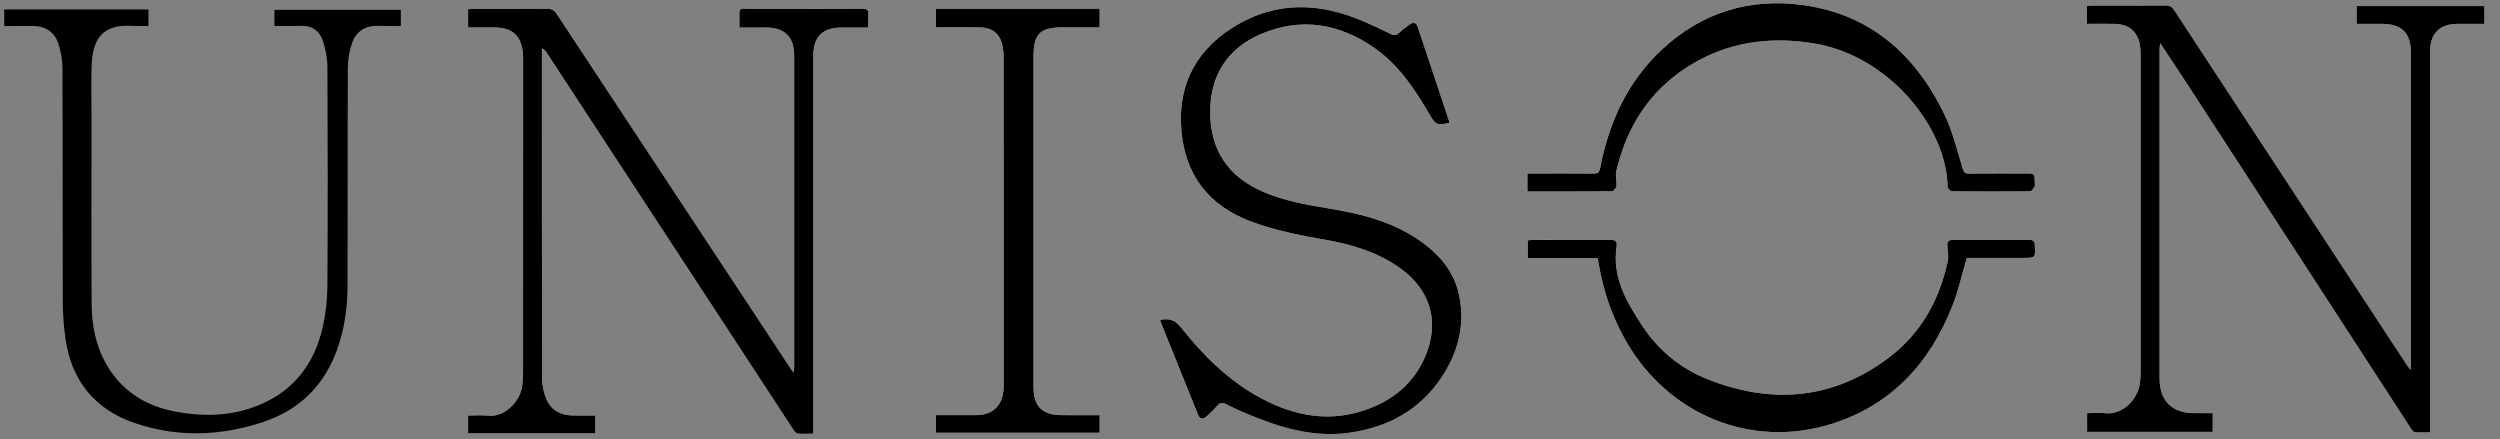 <?xml version="1.0" encoding="utf-8"?>
<!-- Generator: Adobe Illustrator 16.0.0, SVG Export Plug-In . SVG Version: 6.00 Build 0)  -->
<!DOCTYPE svg PUBLIC "-//W3C//DTD SVG 1.1//EN" "http://www.w3.org/Graphics/SVG/1.1/DTD/svg11.dtd">
<svg version="1.1" id="Layer_1" xmlns="http://www.w3.org/2000/svg" xmlns:xlink="http://www.w3.org/1999/xlink" x="0px" y="0px"
	 width="461px" height="81px" viewBox="76.5 355.5 461 81" enable-background="new 76.5 355.5 461 81" xml:space="preserve">
<rect x="76.5" y="355.5" width="461" height="81" fill="#808080" stroke="none"/>
<g id="AzhGXN_1_">
	<g>
		<path fill="#FFFFFF" d="M461.335,359.896c1.813,0,3.491-0.027,5.168,0.006c2.711,0.054,4.396,1.644,4.651,4.354
			c0.049,0.519,0.074,1.043,0.074,1.564c0.005,19.362,0.005,38.724-0.001,58.085c-0.001,0.684-0.035,1.367-0.104,2.047
			c-0.32,3.187-3.272,6.067-6.283,5.749c-1.137-0.119-2.296-0.02-3.48-0.02c0,1.241,0,2.342,0,3.453c7.767,0,15.459,0,23.163,0
			c0-1.164,0-2.238,0-3.453c-1.17,0-2.277,0.001-3.387,0c-4.131-0.004-6.405-2.248-6.407-6.397
			c-0.011-20.246-0.006-40.495-0.001-60.742c0-0.283,0.058-0.565,0.113-1.099c2.006,3.042,3.875,5.845,5.709,8.669
			c13.534,20.837,27.062,41.679,40.6,62.512c0.157,0.244,0.432,0.556,0.671,0.573c0.896,0.067,1.799,0.026,2.787,0.026
			c0-0.673,0-1.152,0-1.629c0-22.864,0-45.729,0.001-68.593c0-3.347,1.753-5.095,5.115-5.107c1.627-0.006,3.255-0.001,4.896-0.001
			c0-1.197,0-2.251,0-3.272c-7.92,0-15.737,0-23.554,0c0,1.119,0,2.146,0,3.272c1.589,0,3.101-0.002,4.612,0
			c3.746,0.006,5.4,1.667,5.401,5.444c0.003,19,0.001,38-0.001,56.999c0,0.381-0.035,0.761-0.065,1.395
			c-0.334-0.446-0.526-0.678-0.691-0.929c-14.313-21.814-28.628-43.626-42.922-65.455c-0.404-0.617-0.824-0.839-1.545-0.834
			c-4.521,0.03-9.039,0.014-13.561,0.018c-0.307,0-0.614,0.039-0.961,0.063C461.335,357.7,461.335,358.729,461.335,359.896z
			 M186.264,432.115c-1.556,0-2.953,0.037-4.347-0.008c-2.142-0.069-3.822-1.048-4.655-3.014c-0.499-1.179-0.795-2.538-0.799-3.816
			c-0.048-19.919-0.034-39.838-0.034-59.757c0-0.379,0-0.758,0-1.137c0.496,0.26,0.73,0.602,0.957,0.949
			c15.158,23.173,30.315,46.347,45.484,69.512c0.174,0.268,0.498,0.583,0.774,0.606c0.899,0.077,1.808,0.028,2.817,0.028
			c0-0.657,0-1.171,0-1.684c0-22.6,0-45.198,0-67.797c0-3.774,1.638-5.423,5.391-5.428c1.546-0.002,3.092,0,4.759,0
			c0-0.873-0.053-1.587,0.013-2.291c0.082-0.88-0.204-1.192-1.126-1.171c-2.558,0.059-5.119,0.021-7.679,0.021
			c-4.6,0-9.2-0.006-13.799,0.011c-0.458,0.001-1.143-0.249-1.164,0.608c-0.023,0.904-0.005,1.809-0.005,2.823
			c1.755,0,3.346-0.015,4.938,0.003c3.449,0.039,5.157,1.75,5.158,5.206c0.007,19.119,0.004,38.238,0,57.357
			c0,0.287-0.059,0.573-0.115,1.087c-0.275-0.395-0.413-0.582-0.541-0.774c-14.374-21.777-28.751-43.553-43.106-65.343
			c-0.473-0.717-0.97-1.005-1.837-0.997c-4.439,0.043-8.879,0.019-13.319,0.022c-0.388,0-0.776,0.038-1.208,0.061
			c0,1.152,0,2.204,0,3.378c1.667,0,3.257-0.003,4.848,0c3.31,0.009,4.932,1.471,5.265,4.756c0.044,0.436,0.027,0.879,0.027,1.318
			c0.001,19.199,0.003,38.398-0.005,57.597c0,0.797-0.051,1.6-0.159,2.388c-0.424,3.095-3.378,5.82-6.228,5.516
			c-1.245-0.134-2.516-0.021-3.749-0.021c0,1.235,0,2.257,0,3.285c7.858,0,15.638,0,23.445,0
			C186.264,434.31,186.264,433.286,186.264,432.115z M290.431,414.499c0.064,0.206,0.108,0.394,0.179,0.57
			c2.261,5.621,4.521,11.241,6.792,16.858c0.348,0.86,0.928,0.979,1.635,0.323c0.674-0.625,1.346-1.262,1.941-1.958
			c0.515-0.603,0.971-0.6,1.642-0.25c1.237,0.645,2.514,1.215,3.8,1.756c6.132,2.58,12.384,4.479,19.174,3.459
			c6.885-1.035,12.577-4.111,16.548-9.914c3.162-4.62,4.572-9.786,3.431-15.353c-1.03-5.02-4.426-8.409-8.62-10.996
			c-4.66-2.875-9.906-4.132-15.237-5.019c-4.217-0.701-8.419-1.418-12.372-3.136c-6.437-2.796-9.7-7.738-9.688-14.726
			c0.011-6.753,3.207-11.707,9.357-14.335c7.429-3.174,14.561-1.942,21.078,2.666c4.473,3.162,7.402,7.67,10.119,12.314
			c1.028,1.757,1.41,1.915,3.523,1.383c-0.012-0.115,0-0.24-0.036-0.349c-1.927-5.787-3.857-11.572-5.781-17.36
			c-0.302-0.906-0.9-0.812-1.495-0.408c-0.692,0.47-1.362,0.991-1.962,1.572c-0.491,0.476-0.886,0.466-1.476,0.183
			c-1.977-0.949-3.954-1.904-5.985-2.722c-7.456-3.006-14.882-3.214-22.029,0.831c-7.444,4.212-11.26,10.678-10.646,19.288
			c0.602,8.435,4.955,14.258,13.019,17.228c4.409,1.623,8.974,2.501,13.571,3.312c4.989,0.879,9.786,2.319,13.949,5.361
			c5.069,3.703,6.911,9.084,4.933,14.884c-1.848,5.419-5.712,8.98-10.992,10.948c-6.902,2.574-13.515,1.383-19.83-2.012
			c-5.954-3.2-10.636-7.897-14.785-13.123C293.099,414.405,291.981,414.198,290.431,414.499z M249.075,360.537
			c2.773,0,5.407-0.027,8.041,0.008c2.467,0.033,3.869,1.235,4.294,3.635c0.111,0.625,0.165,1.269,0.165,1.903
			c0.011,7.798,0.007,15.596,0.007,23.394c0,12.316,0,24.633-0.001,36.949c0,1.465-0.191,2.887-1.185,4.05
			c-1.043,1.222-2.465,1.563-3.99,1.573c-2.427,0.018-4.855,0.005-7.321,0.005c0,1.159,0,2.18,0,3.245c10.118,0,20.164,0,30.191,0
			c0-1.119,0-2.142,0-3.245c-2.432,0-4.788,0.034-7.141-0.009c-3.497-0.062-5.037-1.643-5.058-5.101c-0.001-0.2,0-0.4,0-0.601
			c0-20.075,0-40.149,0-60.224c0-4.461,1.131-5.586,5.614-5.587c2.188,0,4.375,0,6.582,0c0-1.243,0-2.336,0-3.429
			c-10.101,0-20.119,0-30.198,0C249.075,358.246,249.075,359.31,249.075,360.537z M439.174,403.059c3.358,0,6.833,0,10.31,0
			c2.385,0,2.357,0.001,2.235-2.381c-0.038-0.751-0.358-0.943-1.044-0.94c-4.678,0.016-9.355,0.021-14.034-0.004
			c-0.787-0.005-1.093,0.294-1.046,1.061c0.058,0.939,0.271,1.922,0.081,2.816c-1.531,7.252-4.997,13.433-10.958,17.9
			c-10.285,7.71-21.535,8.579-33.306,3.934c-5.029-1.985-9.117-5.363-12.083-9.869c-2.902-4.411-5.593-8.992-4.717-14.669
			c0.137-0.883-0.293-1.183-1.176-1.176c-4.838,0.03-9.676,0.014-14.515,0.02c-0.227,0-0.452,0.056-0.698,0.088
			c0,1.093,0,2.105,0,3.251c4.342,0,8.598,0,12.88,0c0.075,0.392,0.134,0.66,0.18,0.933c0.856,5.128,2.498,9.977,5.109,14.487
			c7.801,13.471,22.889,19.728,37.599,15.234c11.166-3.41,18.362-11.223,22.556-21.909
			C437.633,409.062,438.271,406.119,439.174,403.059z M358.157,390.806c5.296,0,10.45,0.017,15.604-0.043
			c0.289-0.003,0.779-0.609,0.815-0.971c0.089-0.891-0.236-1.851-0.038-2.7c1.896-8.119,6.059-14.752,13.173-19.282
			c7.104-4.522,14.891-5.658,23.124-4.34c14.202,2.273,24.659,15.759,24.8,26.44c0.004,0.302,0.521,0.854,0.803,0.857
			c4.799,0.054,9.6,0.054,14.397,0.002c0.292-0.003,0.624-0.505,0.849-0.835c0.111-0.165,0.021-0.467,0.021-0.707
			c0.002-1.731,0.002-1.732-1.668-1.732c-3.48,0-6.96-0.016-10.439,0.013c-0.713,0.006-0.951-0.188-1.18-0.932
			c-1.037-3.39-1.866-6.905-3.404-10.067c-5.311-10.923-13.596-18.342-25.973-20.064c-9.927-1.381-18.782,1.348-26.16,8.268
			c-6.3,5.909-9.687,13.393-11.302,21.751c-0.176,0.91-0.526,1.054-1.325,1.046c-3.6-0.035-7.2-0.015-10.8-0.015
			c-0.423,0-0.845,0-1.296,0C358.157,388.661,358.157,389.646,358.157,390.806z"/>
		<path d="M77.28,357.24c8.831,0,17.662,0,26.591,0c0,1.007,0,1.928,0,3.038c-1.002,0-2.028,0.06-3.046-0.01
			c-5.874-0.395-7.268,3.016-7.427,7.314c-0.114,3.066-0.022,6.14-0.022,9.21c0,11.532-0.044,23.066,0.02,34.598
			c0.028,5.104,1.194,9.924,4.591,13.973c2.904,3.462,6.755,5.308,11.176,6.099c4.795,0.858,9.54,0.773,14.162-0.906
			c7.062-2.566,11.104-7.728,12.701-14.79c0.559-2.473,0.834-5.057,0.85-7.592c0.081-13.422,0.066-26.844,0.002-40.267
			c-0.007-1.616-0.329-3.288-0.831-4.831c-0.613-1.883-2.028-2.931-4.196-2.815c-1.547,0.083-3.104,0.017-4.744,0.017
			c0-1.029,0-1.945,0-2.954c7.765,0,15.496,0,23.306,0c0,0.942,0,1.866,0,2.954c-1.432,0-2.858,0.03-4.282-0.007
			c-2.346-0.062-3.967,1.064-4.7,3.139c-0.513,1.453-0.785,3.062-0.792,4.604c-0.059,13.383-0.008,26.766-0.05,40.148
			c-0.012,3.902-0.51,7.748-1.806,11.477c-2.341,6.731-6.874,11.377-13.697,13.655c-7.855,2.625-15.851,2.906-23.74,0.213
			c-7.426-2.534-11.662-7.854-12.764-15.504c-0.335-2.326-0.498-4.695-0.505-7.047c-0.045-14.289,0-28.577-0.055-42.865
			c-0.006-1.506-0.29-3.063-0.747-4.504c-0.706-2.229-2.449-3.304-4.836-3.306c-1.719-0.001-3.438,0.02-5.157,0.03
			C77.28,359.287,77.28,358.264,77.28,357.24z"/>
		<path d="M461.335,359.896c0-1.167,0-2.195,0-3.3c0.347-0.024,0.654-0.063,0.961-0.063c4.521-0.004,9.04,0.012,13.561-0.018
			c0.721-0.005,1.141,0.217,1.545,0.834c14.294,21.827,28.607,43.64,42.922,65.455c0.165,0.251,0.357,0.482,0.691,0.929
			c0.03-0.634,0.065-1.014,0.065-1.395c0.002-18.999,0.004-37.999,0.001-56.999c-0.001-3.776-1.655-5.437-5.401-5.444
			c-1.513-0.002-3.023,0-4.612,0c0-1.126,0-2.153,0-3.272c7.815,0,15.634,0,23.554,0c0,1.021,0,2.075,0,3.272
			c-1.643,0-3.27-0.005-4.896,0.001c-3.362,0.011-5.115,1.76-5.115,5.107c-0.001,22.864-0.001,45.729-0.001,68.593
			c0,0.478,0,0.956,0,1.629c-0.988,0-1.893,0.041-2.787-0.026c-0.239-0.019-0.514-0.329-0.671-0.573
			c-13.538-20.833-27.064-41.674-40.6-62.512c-1.834-2.824-3.703-5.626-5.709-8.669c-0.057,0.534-0.114,0.817-0.114,1.099
			c-0.004,20.248-0.009,40.496,0.001,60.742c0.002,4.149,2.277,6.395,6.408,6.397c1.108,0.001,2.217,0,3.386,0
			c0,1.215,0,2.288,0,3.453c-7.703,0-15.396,0-23.162,0c0-1.11,0-2.211,0-3.453c1.186,0,2.345-0.101,3.48,0.02
			c3.011,0.318,5.963-2.562,6.283-5.749c0.067-0.68,0.104-1.363,0.104-2.046c0.005-19.362,0.005-38.724,0.001-58.086
			c0-0.522-0.025-1.046-0.074-1.565c-0.258-2.71-1.94-4.3-4.651-4.354C464.826,359.869,463.148,359.896,461.335,359.896z"/>
		<path d="M186.264,432.115c0,1.171,0,2.193,0,3.294c-7.807,0-15.587,0-23.445,0c0-1.028,0-2.05,0-3.285
			c1.233,0,2.504-0.111,3.749,0.022c2.85,0.305,5.804-2.422,6.228-5.517c0.108-0.788,0.159-1.591,0.159-2.388
			c0.009-19.199,0.007-38.398,0.005-57.597c0-0.439,0.017-0.882-0.027-1.318c-0.333-3.285-1.956-4.747-5.265-4.756
			c-1.591-0.004-3.182,0-4.848,0c0-1.175,0-2.227,0-3.378c0.433-0.023,0.82-0.061,1.208-0.061c4.439-0.004,8.879,0.021,13.319-0.022
			c0.867-0.009,1.364,0.279,1.837,0.997c14.355,21.79,28.732,43.566,43.106,65.343c0.128,0.192,0.265,0.381,0.541,0.774
			c0.056-0.514,0.115-0.8,0.115-1.087c0.004-19.119,0.008-38.238,0-57.356c-0.001-3.457-1.709-5.167-5.158-5.206
			c-1.591-0.018-3.183-0.003-4.938-0.003c0-1.014-0.018-1.919,0.005-2.823c0.021-0.857,0.706-0.607,1.164-0.608
			c4.6-0.017,9.199-0.011,13.799-0.011c2.56,0,5.121,0.039,7.679-0.021c0.923-0.021,1.208,0.292,1.126,1.171
			c-0.066,0.704-0.013,1.418-0.013,2.291c-1.667,0-3.213-0.002-4.759,0c-3.753,0.005-5.391,1.654-5.391,5.428
			c0,22.599,0,45.197,0,67.797c0,0.513,0,1.025,0,1.684c-1.009,0-1.918,0.049-2.817-0.028c-0.277-0.023-0.6-0.34-0.774-0.606
			c-15.169-23.165-30.326-46.339-45.484-69.512c-0.227-0.347-0.46-0.689-0.957-0.949c0,0.379,0,0.758,0,1.137
			c0,19.919-0.014,39.838,0.034,59.757c0.003,1.278,0.3,2.639,0.799,3.816c0.833,1.966,2.513,2.943,4.655,3.014
			C183.311,432.152,184.708,432.115,186.264,432.115z"/>
		<path d="M290.431,414.499c1.55-0.301,2.668-0.094,3.755,1.276c4.148,5.226,8.831,9.923,14.785,13.123
			c6.315,3.395,12.928,4.586,19.83,2.012c5.28-1.968,9.146-5.529,10.992-10.948c1.979-5.8,0.138-11.181-4.933-14.884
			c-4.163-3.042-8.96-4.482-13.949-5.361c-4.6-0.811-9.162-1.688-13.571-3.312c-8.064-2.969-12.417-8.792-13.019-17.228
			c-0.614-8.61,3.202-15.076,10.646-19.288c7.147-4.044,14.573-3.836,22.029-0.831c2.031,0.818,4.01,1.773,5.984,2.722
			c0.591,0.283,0.984,0.292,1.477-0.183c0.6-0.581,1.27-1.102,1.962-1.572c0.595-0.403,1.193-0.498,1.495,0.408
			c1.924,5.788,3.854,11.573,5.781,17.36c0.035,0.109,0.024,0.234,0.035,0.349c-2.112,0.532-2.494,0.374-3.522-1.383
			c-2.717-4.644-5.646-9.153-10.119-12.314c-6.519-4.608-13.649-5.84-21.078-2.666c-6.15,2.628-9.346,7.582-9.357,14.335
			c-0.012,6.988,3.251,11.93,9.688,14.726c3.953,1.717,8.155,2.435,12.372,3.136c5.331,0.887,10.577,2.143,15.237,5.019
			c4.193,2.587,7.59,5.978,8.62,10.996c1.143,5.565-0.269,10.731-3.431,15.353c-3.971,5.802-9.663,8.879-16.548,9.914
			c-6.79,1.021-13.042-0.879-19.174-3.459c-1.286-0.541-2.563-1.112-3.8-1.756c-0.671-0.35-1.127-0.353-1.642,0.25
			c-0.596,0.696-1.268,1.333-1.941,1.958c-0.707,0.655-1.287,0.537-1.635-0.323c-2.271-5.617-4.531-11.237-6.792-16.858
			C290.539,414.893,290.495,414.705,290.431,414.499z"/>
		<path d="M249.075,360.537c0-1.227,0-2.292,0-3.431c10.08,0,20.098,0,30.198,0c0,1.093,0,2.186,0,3.429c-2.207,0-4.394,0-6.582,0
			c-4.483,0-5.614,1.125-5.614,5.587c0,20.074,0,40.147,0,60.224c0,0.199-0.001,0.399,0,0.601c0.021,3.458,1.561,5.037,5.058,5.101
			c2.354,0.043,4.709,0.009,7.141,0.009c0,1.104,0,2.126,0,3.245c-10.028,0-20.073,0-30.191,0c0-1.065,0-2.086,0-3.245
			c2.466,0,4.894,0.013,7.321-0.005c1.525-0.01,2.947-0.353,3.99-1.573c0.994-1.163,1.185-2.585,1.185-4.05
			c0.001-12.315,0.001-24.633,0.001-36.949c0-7.798,0.004-15.596-0.007-23.394c0-0.635-0.054-1.278-0.165-1.903
			c-0.425-2.4-1.827-3.603-4.294-3.635C254.482,360.51,251.849,360.537,249.075,360.537z"/>
		<path d="M439.174,403.059c-0.901,3.062-1.541,6.006-2.627,8.774c-4.191,10.687-11.39,18.499-22.556,21.909
			c-14.71,4.492-29.798-1.766-37.599-15.234c-2.611-4.512-4.253-9.359-5.109-14.488c-0.046-0.271-0.104-0.541-0.179-0.932
			c-4.283,0-8.539,0-12.881,0c0-1.146,0-2.158,0-3.251c0.246-0.032,0.473-0.088,0.698-0.088c4.839-0.006,9.677,0.012,14.516-0.021
			c0.882-0.006,1.312,0.293,1.175,1.177c-0.876,5.677,1.813,10.258,4.717,14.669c2.966,4.506,7.054,7.884,12.083,9.869
			c11.771,4.646,23.021,3.776,33.306-3.934c5.961-4.469,9.428-10.648,10.958-17.9c0.188-0.896-0.023-1.878-0.081-2.816
			c-0.047-0.767,0.26-1.064,1.046-1.062c4.679,0.024,9.356,0.021,14.034,0.005c0.686-0.004,1.006,0.189,1.044,0.94
			c0.122,2.382,0.148,2.381-2.235,2.381C446.007,403.059,442.532,403.059,439.174,403.059z"/>
		<path d="M358.157,390.806c0-1.159,0-2.145,0-3.31c0.451,0,0.873,0,1.296,0c3.6,0,7.2-0.02,10.8,0.015
			c0.799,0.008,1.149-0.136,1.325-1.046c1.615-8.358,5.002-15.842,11.302-21.751c7.378-6.919,16.233-9.648,26.16-8.268
			c12.377,1.722,20.662,9.141,25.973,20.064c1.538,3.162,2.367,6.678,3.404,10.067c0.228,0.743,0.467,0.938,1.18,0.932
			c3.479-0.029,6.959-0.013,10.439-0.013c1.67,0,1.67,0,1.668,1.732c0,0.24,0.091,0.542-0.021,0.707
			c-0.225,0.33-0.557,0.832-0.849,0.835c-4.799,0.051-9.6,0.051-14.398-0.002c-0.281-0.003-0.798-0.556-0.802-0.857
			c-0.141-10.682-10.598-24.167-24.8-26.44c-8.233-1.317-16.021-0.182-23.124,4.34c-7.114,4.529-11.277,11.163-13.173,19.282
			c-0.198,0.849,0.127,1.809,0.038,2.7c-0.036,0.361-0.526,0.967-0.815,0.971C368.607,390.822,363.453,390.806,358.157,390.806z"/>
	</g>
</g>
</svg>
